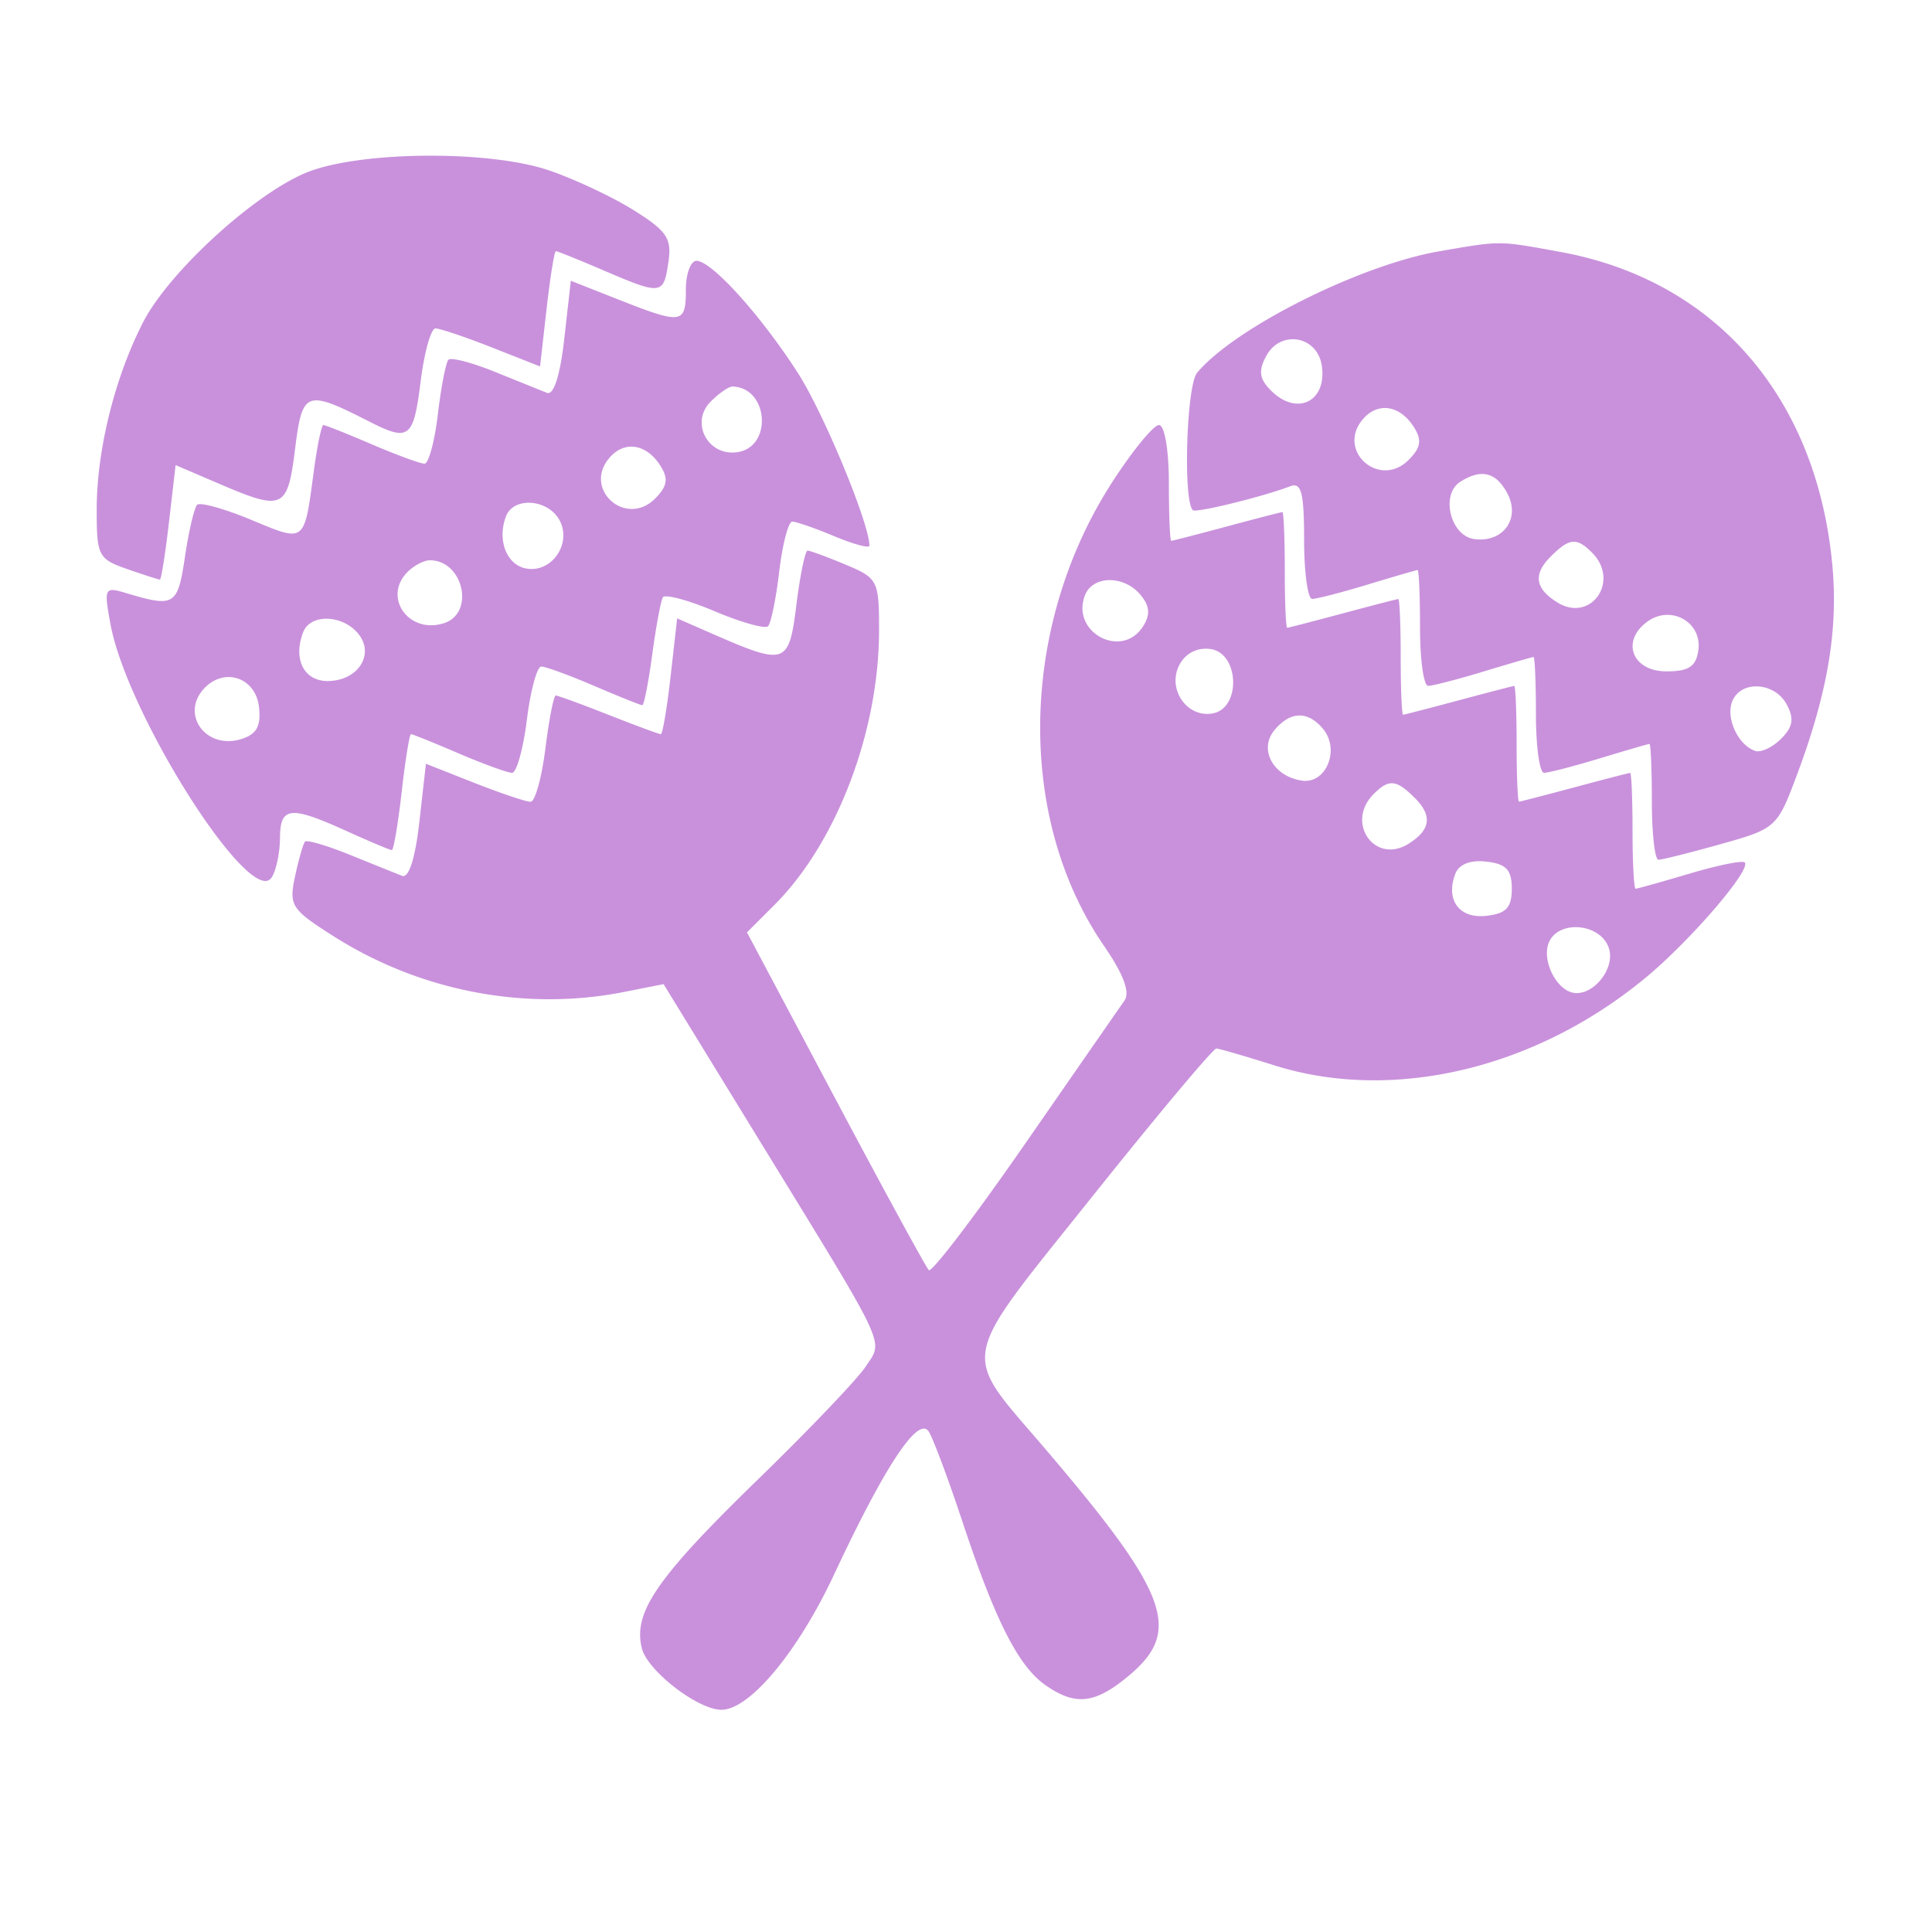 <svg xmlns='http://www.w3.org/2000/svg' width='200' height='200'><path fill='#C991DC' fill-rule='evenodd' d='M32.233 17.668c-5.331 1.887-14.67 10.311-17.443 15.735-2.911 5.692-4.764 13.159-4.778 19.249-.011 4.884.152 5.21 3.137 6.25 1.732.604 3.263 1.098 3.402 1.098.139 0 .562-2.667.94-5.926l.688-5.926 4.494 1.926c6.654 2.852 7.092 2.651 7.874-3.604.755-6.04 1.109-6.171 7.653-2.843 4.161 2.116 4.606 1.772 5.343-4.127.378-3.025 1.069-5.5 1.535-5.5.466 0 3.094.885 5.839 1.967l4.991 1.968.675-5.968c.372-3.282.805-5.967.963-5.967.159 0 2.388.9 4.954 2 5.994 2.569 6.193 2.544 6.694-.867.361-2.462-.152-3.224-3.637-5.401-2.231-1.394-6.21-3.254-8.842-4.133-6.001-2.005-18.722-1.969-24.482.069M149 26.011c-8.215 1.418-21.232 7.949-25.079 12.584-1.096 1.32-1.464 13.195-.441 14.218.313.313 7.264-1.394 10.083-2.475 1.153-.443 1.437.656 1.437 5.555 0 3.359.378 6.107.841 6.107.463 0 3.05-.67 5.75-1.489 2.7-.819 5.022-1.494 5.159-1.5.137-.006.25 2.689.25 5.989s.378 6 .841 6c.463 0 3.05-.67 5.75-1.489 2.7-.819 5.022-1.494 5.159-1.5.137-.006.25 2.689.25 5.989s.378 6 .841 6c.463 0 3.05-.67 5.75-1.489 2.7-.819 5.022-1.494 5.159-1.5.137-.006.25 2.689.25 5.989s.308 6 .684 6c.377 0 3.29-.731 6.475-1.625 5.698-1.599 5.824-1.713 7.859-7.154 3.188-8.519 4.288-15.046 3.663-21.738-1.624-17.382-12.11-29.466-28.115-32.396-6.49-1.189-6.124-1.187-12.566-.076M71 30c0 3.543-.398 3.602-6.917 1.033l-4.991-1.968-.681 6.023c-.432 3.81-1.091 5.859-1.796 5.577a2547.05 2547.05 0 0 1-5.406-2.18c-2.361-.955-4.512-1.515-4.782-1.246-.269.269-.763 2.801-1.097 5.625-.335 2.825-.959 5.136-1.386 5.136-.428 0-2.878-.9-5.444-2s-4.826-2-5.022-2c-.195 0-.642 2.138-.991 4.75-1.011 7.546-.837 7.409-6.465 5.07-2.788-1.158-5.315-1.861-5.614-1.561-.3.3-.869 2.727-1.264 5.393-.746 5.039-1.078 5.246-6.034 3.759-2.308-.693-2.366-.583-1.677 3.186 1.717 9.396 14.568 29.586 16.695 26.23.463-.73.848-2.564.857-4.077.018-3.26 1.053-3.37 6.874-.728C38.257 87.11 40.372 88 40.56 88c.187 0 .646-2.7 1.02-6 .373-3.3.808-6 .966-6 .159 0 2.388.9 4.954 2s5.046 2 5.511 2c.465 0 1.154-2.475 1.532-5.5.378-3.025 1.048-5.5 1.489-5.5.441 0 2.902.9 5.468 2s4.811 2 4.989 2c.178 0 .642-2.362 1.031-5.25.39-2.888.884-5.548 1.099-5.912.215-.364 2.628.283 5.363 1.439 2.735 1.156 5.222 1.852 5.527 1.548.304-.305.827-2.865 1.161-5.689.335-2.825.941-5.136 1.347-5.136s2.369.681 4.361 1.513c1.992.833 3.622 1.269 3.622.969 0-2.295-4.729-13.713-7.4-17.869C78.752 32.628 73.663 27 72.099 27 71.494 27 71 28.35 71 30m60.07 6.87c-.819 1.53-.703 2.354.503 3.561 2.671 2.67 5.789 1.164 5.264-2.544-.441-3.124-4.278-3.801-5.767-1.017m-57.497 4.699c-2.156 2.157-.313 5.677 2.745 5.242 3.694-.526 3.243-6.711-.497-6.796-.373-.008-1.384.691-2.248 1.554m67.473 1.875c-2.701 3.255 1.769 7.17 4.765 4.174 1.273-1.274 1.404-2.055.565-3.387-1.46-2.318-3.775-2.66-5.33-.787m-25.912 6.47c-9.611 14.87-9.967 34.746-.859 47.985 2.028 2.949 2.729 4.823 2.126 5.685-.496.706-5.135 7.393-10.31 14.858-5.176 7.465-9.649 13.334-9.941 13.042-.291-.292-4.646-8.279-9.677-17.748l-9.146-17.217 2.843-2.843C86.614 87.233 91 75.714 91 65.239c0-5.149-.124-5.393-3.468-6.79C85.625 57.652 83.857 57 83.604 57c-.253 0-.775 2.517-1.159 5.592-.778 6.229-1.092 6.339-8.646 3.039l-3.701-1.617-.678 5.993C69.047 73.303 68.591 76 68.408 76c-.184 0-2.617-.9-5.408-2-2.791-1.1-5.25-2-5.465-2-.215 0-.7 2.475-1.078 5.5-.378 3.025-1.069 5.5-1.535 5.5-.466 0-3.094-.885-5.839-1.967l-4.991-1.968-.681 6.023c-.432 3.81-1.091 5.859-1.796 5.577a2547.05 2547.05 0 0 1-5.406-2.18c-2.361-.955-4.446-1.567-4.634-1.36-.188.206-.652 1.826-1.032 3.6-.648 3.026-.399 3.41 4.028 6.218 8.957 5.68 19.843 7.763 30.025 5.745l4.096-.812 10.005 16.312c13.396 21.84 12.755 20.474 10.919 23.276-.84 1.281-5.857 6.539-11.149 11.683-10.503 10.209-12.954 13.776-12.022 17.492.585 2.327 5.79 6.349 8.228 6.357 2.921.01 7.92-5.985 11.662-13.983 5.286-11.298 8.736-16.505 9.812-14.808.452.712 2.016 4.895 3.476 9.295 3.405 10.266 5.795 14.979 8.586 16.934 3.139 2.199 5.169 1.96 8.714-1.023 5.483-4.613 4.042-8.472-8.773-23.486-8.769-10.275-9.107-8.484 4.917-26.05 6.751-8.456 12.536-15.357 12.854-15.335.318.021 3.023.809 6.011 1.75 12.253 3.858 27.023.366 38.437-9.089 4.646-3.849 10.963-11.202 10.243-11.923-.228-.228-2.791.292-5.695 1.154-2.904.862-5.423 1.568-5.599 1.568-.175 0-.318-2.7-.318-6s-.113-5.995-.25-5.988c-.137.006-2.725.676-5.75 1.488-3.025.812-5.613 1.482-5.75 1.488-.137.007-.25-2.688-.25-5.988 0-3.3-.113-5.995-.25-5.988-.137.006-2.725.676-5.75 1.488-3.025.812-5.613 1.482-5.75 1.488-.137.007-.25-2.688-.25-5.988 0-3.3-.113-5.995-.25-5.988-.137.006-2.725.676-5.75 1.488-3.025.812-5.613 1.482-5.75 1.488-.137.007-.25-2.688-.25-5.988 0-3.3-.113-5.995-.25-5.988-.137.006-2.725.676-5.75 1.488-3.025.812-5.612 1.482-5.75 1.488-.138.007-.25-2.688-.25-5.988 0-3.419-.44-6-1.022-6-.562 0-2.742 2.661-4.844 5.914m-52.088-2.47c-2.701 3.255 1.769 7.17 4.765 4.174 1.273-1.274 1.404-2.055.565-3.387-1.46-2.318-3.775-2.66-5.33-.787m88.117 2.434c-2.054 1.302-1.027 5.57 1.425 5.92 3.002.429 4.851-2.11 3.446-4.734-1.175-2.195-2.695-2.565-4.871-1.186m-98.779 3.564c-.938 2.443.044 5.017 2.061 5.405 2.643.509 4.782-2.554 3.481-4.985-1.18-2.204-4.753-2.475-5.542-.42m108.143 4.174c-1.827 1.827-1.627 3.288.647 4.722 3.496 2.205 6.588-2.176 3.626-5.138-1.589-1.589-2.342-1.515-4.273.416M42.2 59.2c-2.62 2.62.1 6.474 3.752 5.315C49.193 63.486 47.971 58 44.5 58c-.605 0-1.64.54-2.3 1.2m70.109 2.436c-1.473 3.839 3.84 6.66 6.024 3.198.763-1.209.69-2.101-.263-3.25-1.711-2.061-4.961-2.032-5.761.052m58.22 2.719c-2.765 2.022-1.561 5.145 1.985 5.145 2.308 0 3.057-.496 3.297-2.182.415-2.915-2.846-4.744-5.282-2.963M31.384 65.442c-1.065 2.775.072 5.058 2.521 5.058 3.154 0 4.941-2.776 3.165-4.916-1.642-1.978-4.95-2.061-5.686-.142m90.722 3.359c-1.336 2.497.767 5.563 3.46 5.044 2.928-.564 2.717-6.234-.248-6.656-1.356-.193-2.572.418-3.212 1.612M21.238 71.162c-2.679 2.679.036 6.52 3.772 5.335 1.57-.498 2.028-1.347 1.798-3.333-.343-2.968-3.477-4.095-5.57-2.002m158.071 1.474c-.668 1.741.634 4.512 2.396 5.099.585.195 1.789-.372 2.677-1.26 1.224-1.224 1.364-2.08.581-3.544-1.261-2.356-4.792-2.54-5.654-.295m-47.379 2.948c-1.651 1.99-.137 4.78 2.836 5.224 2.516.376 3.982-3.202 2.194-5.356-1.568-1.89-3.392-1.842-5.03.132M142.2 82.2c-2.962 2.962.13 7.343 3.626 5.138 2.274-1.434 2.474-2.895.647-4.722-1.931-1.931-2.684-2.005-4.273-.416m8.459 8.246c-1.045 2.722.404 4.684 3.219 4.358 2.049-.238 2.622-.85 2.622-2.804 0-1.954-.573-2.566-2.622-2.804-1.661-.193-2.841.265-3.219 1.25m9.65 7.19c-.652 1.701.623 4.508 2.303 5.068 2.051.684 4.65-2.302 3.943-4.53-.833-2.624-5.297-3.009-6.246-.538'/></svg>